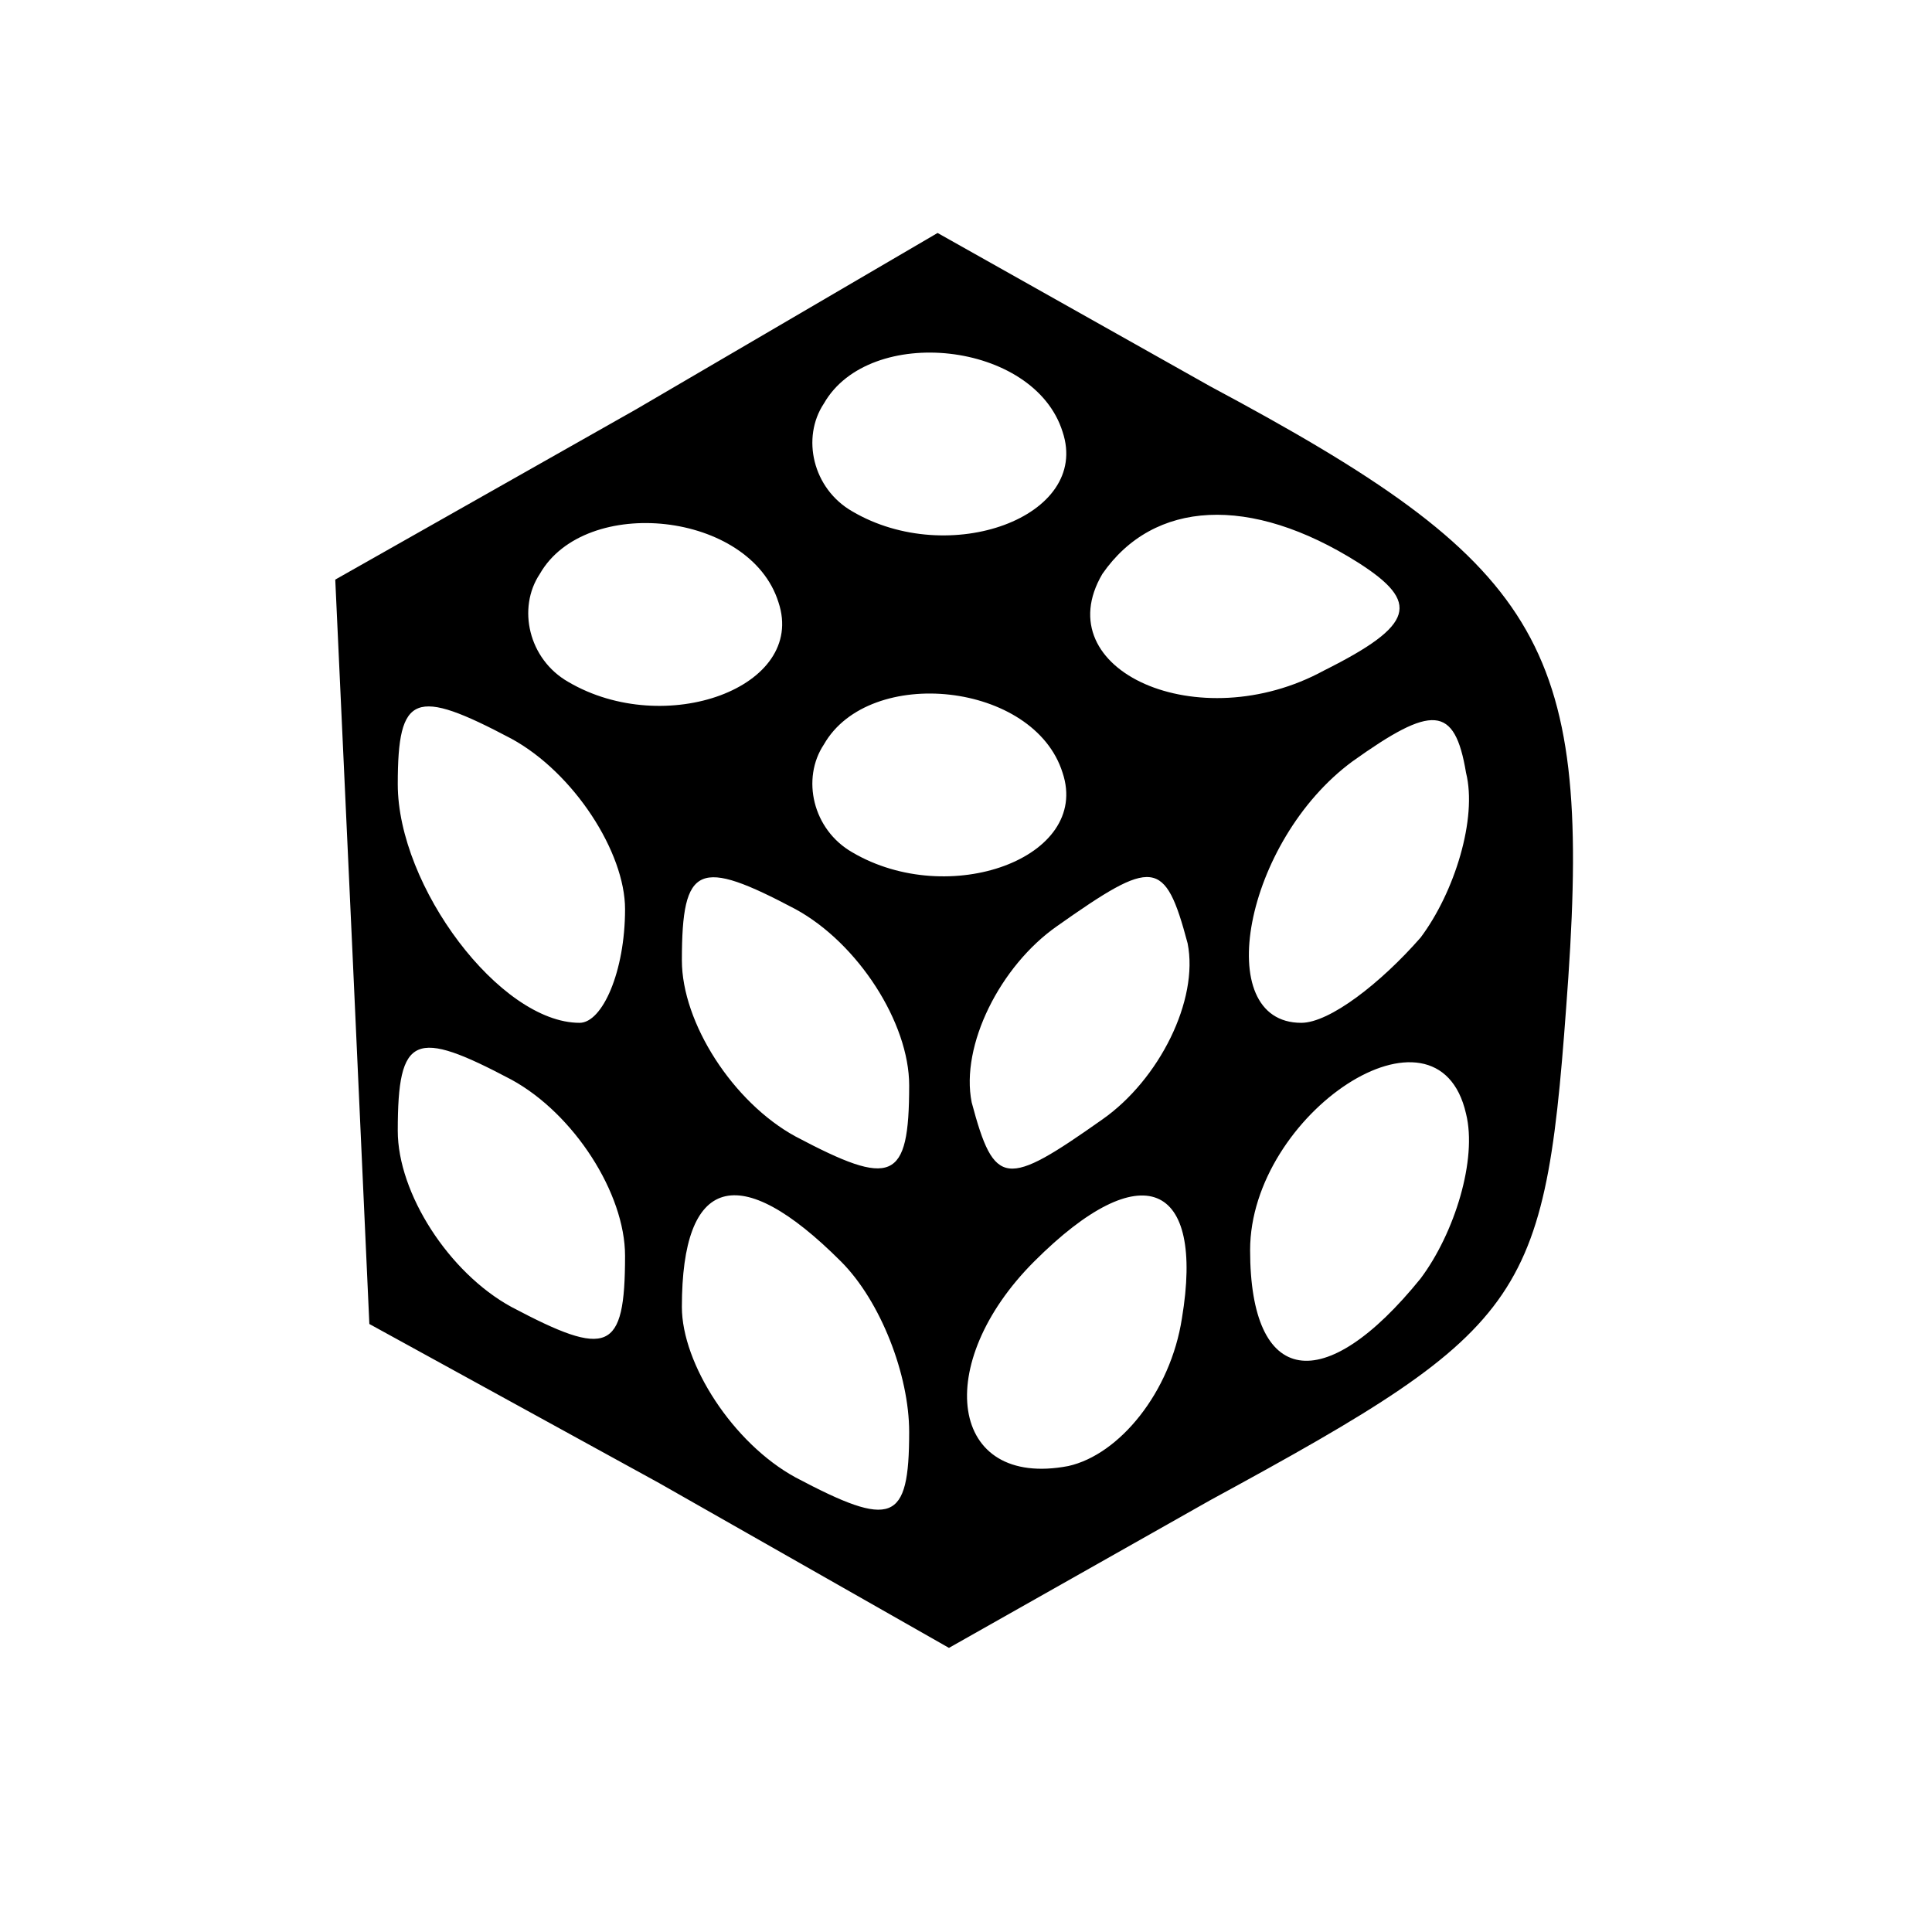 <?xml version="1.0" standalone="no"?>
<!DOCTYPE svg PUBLIC "-//W3C//DTD SVG 20010904//EN"
 "http://www.w3.org/TR/2001/REC-SVG-20010904/DTD/svg10.dtd">
<svg version="1.0" xmlns="http://www.w3.org/2000/svg"
 width="34pt" height="34pt" viewBox="0 0 34 34"
 preserveAspectRatio="xMidYMid meet">

<g transform="translate(0,34) scale(0.1,-0.1)"
fill="#000000" stroke="none">
<path d="M112 268 l-53 -30 3 -65 3 -66 51 -28 51 -29 46 26 c57 31 59 35 63
92 4 59 -5 73 -63 104 l-48 27 -53 -31z m75 -4 c5 -15 -20 -24 -37 -14 -7 4
-9 13 -5 19 8 14 37 11 42 -5z m-50 -30 c5 -15 -20 -24 -37 -14 -7 4 -9 13 -5
19 8 14 37 11 42 -5z m102 7 c11 -7 10 -11 -6 -19 -22 -12 -49 0 -39 17 9 13
26 14 45 2z m-129 -61 c0 -11 -4 -20 -8 -20 -14 0 -32 24 -32 42 0 16 3 17 20
8 11 -6 20 -20 20 -30z m77 24 c5 -15 -20 -24 -37 -14 -7 4 -9 13 -5 19 8 14
37 11 42 -5z m63 -29 c-7 -8 -16 -15 -21 -15 -16 0 -10 32 9 46 14 10 18 10
20 -2 2 -8 -2 -21 -8 -29z m-90 -26 c0 -17 -3 -18 -20 -9 -11 6 -20 20 -20 31
0 17 3 18 20 9 11 -6 20 -20 20 -31z m34 -6 c-17 -12 -19 -12 -23 3 -2 10 5
24 15 31 17 12 19 12 23 -3 2 -10 -5 -24 -15 -31z m-84 -24 c0 -17 -3 -18 -20
-9 -11 6 -20 20 -20 31 0 17 3 18 20 9 11 -6 20 -20 20 -31z m140 -4 c-17 -21
-30 -19 -30 5 0 24 33 46 38 24 2 -8 -2 -21 -8 -29z m-102 3 c7 -7 12 -20 12
-30 0 -16 -3 -17 -20 -8 -11 6 -20 20 -20 30 0 23 10 26 28 8z m60 -10 c-2
-13 -11 -24 -20 -26 -21 -4 -24 18 -6 36 19 19 30 14 26 -10z"/>
</g>
</svg>
